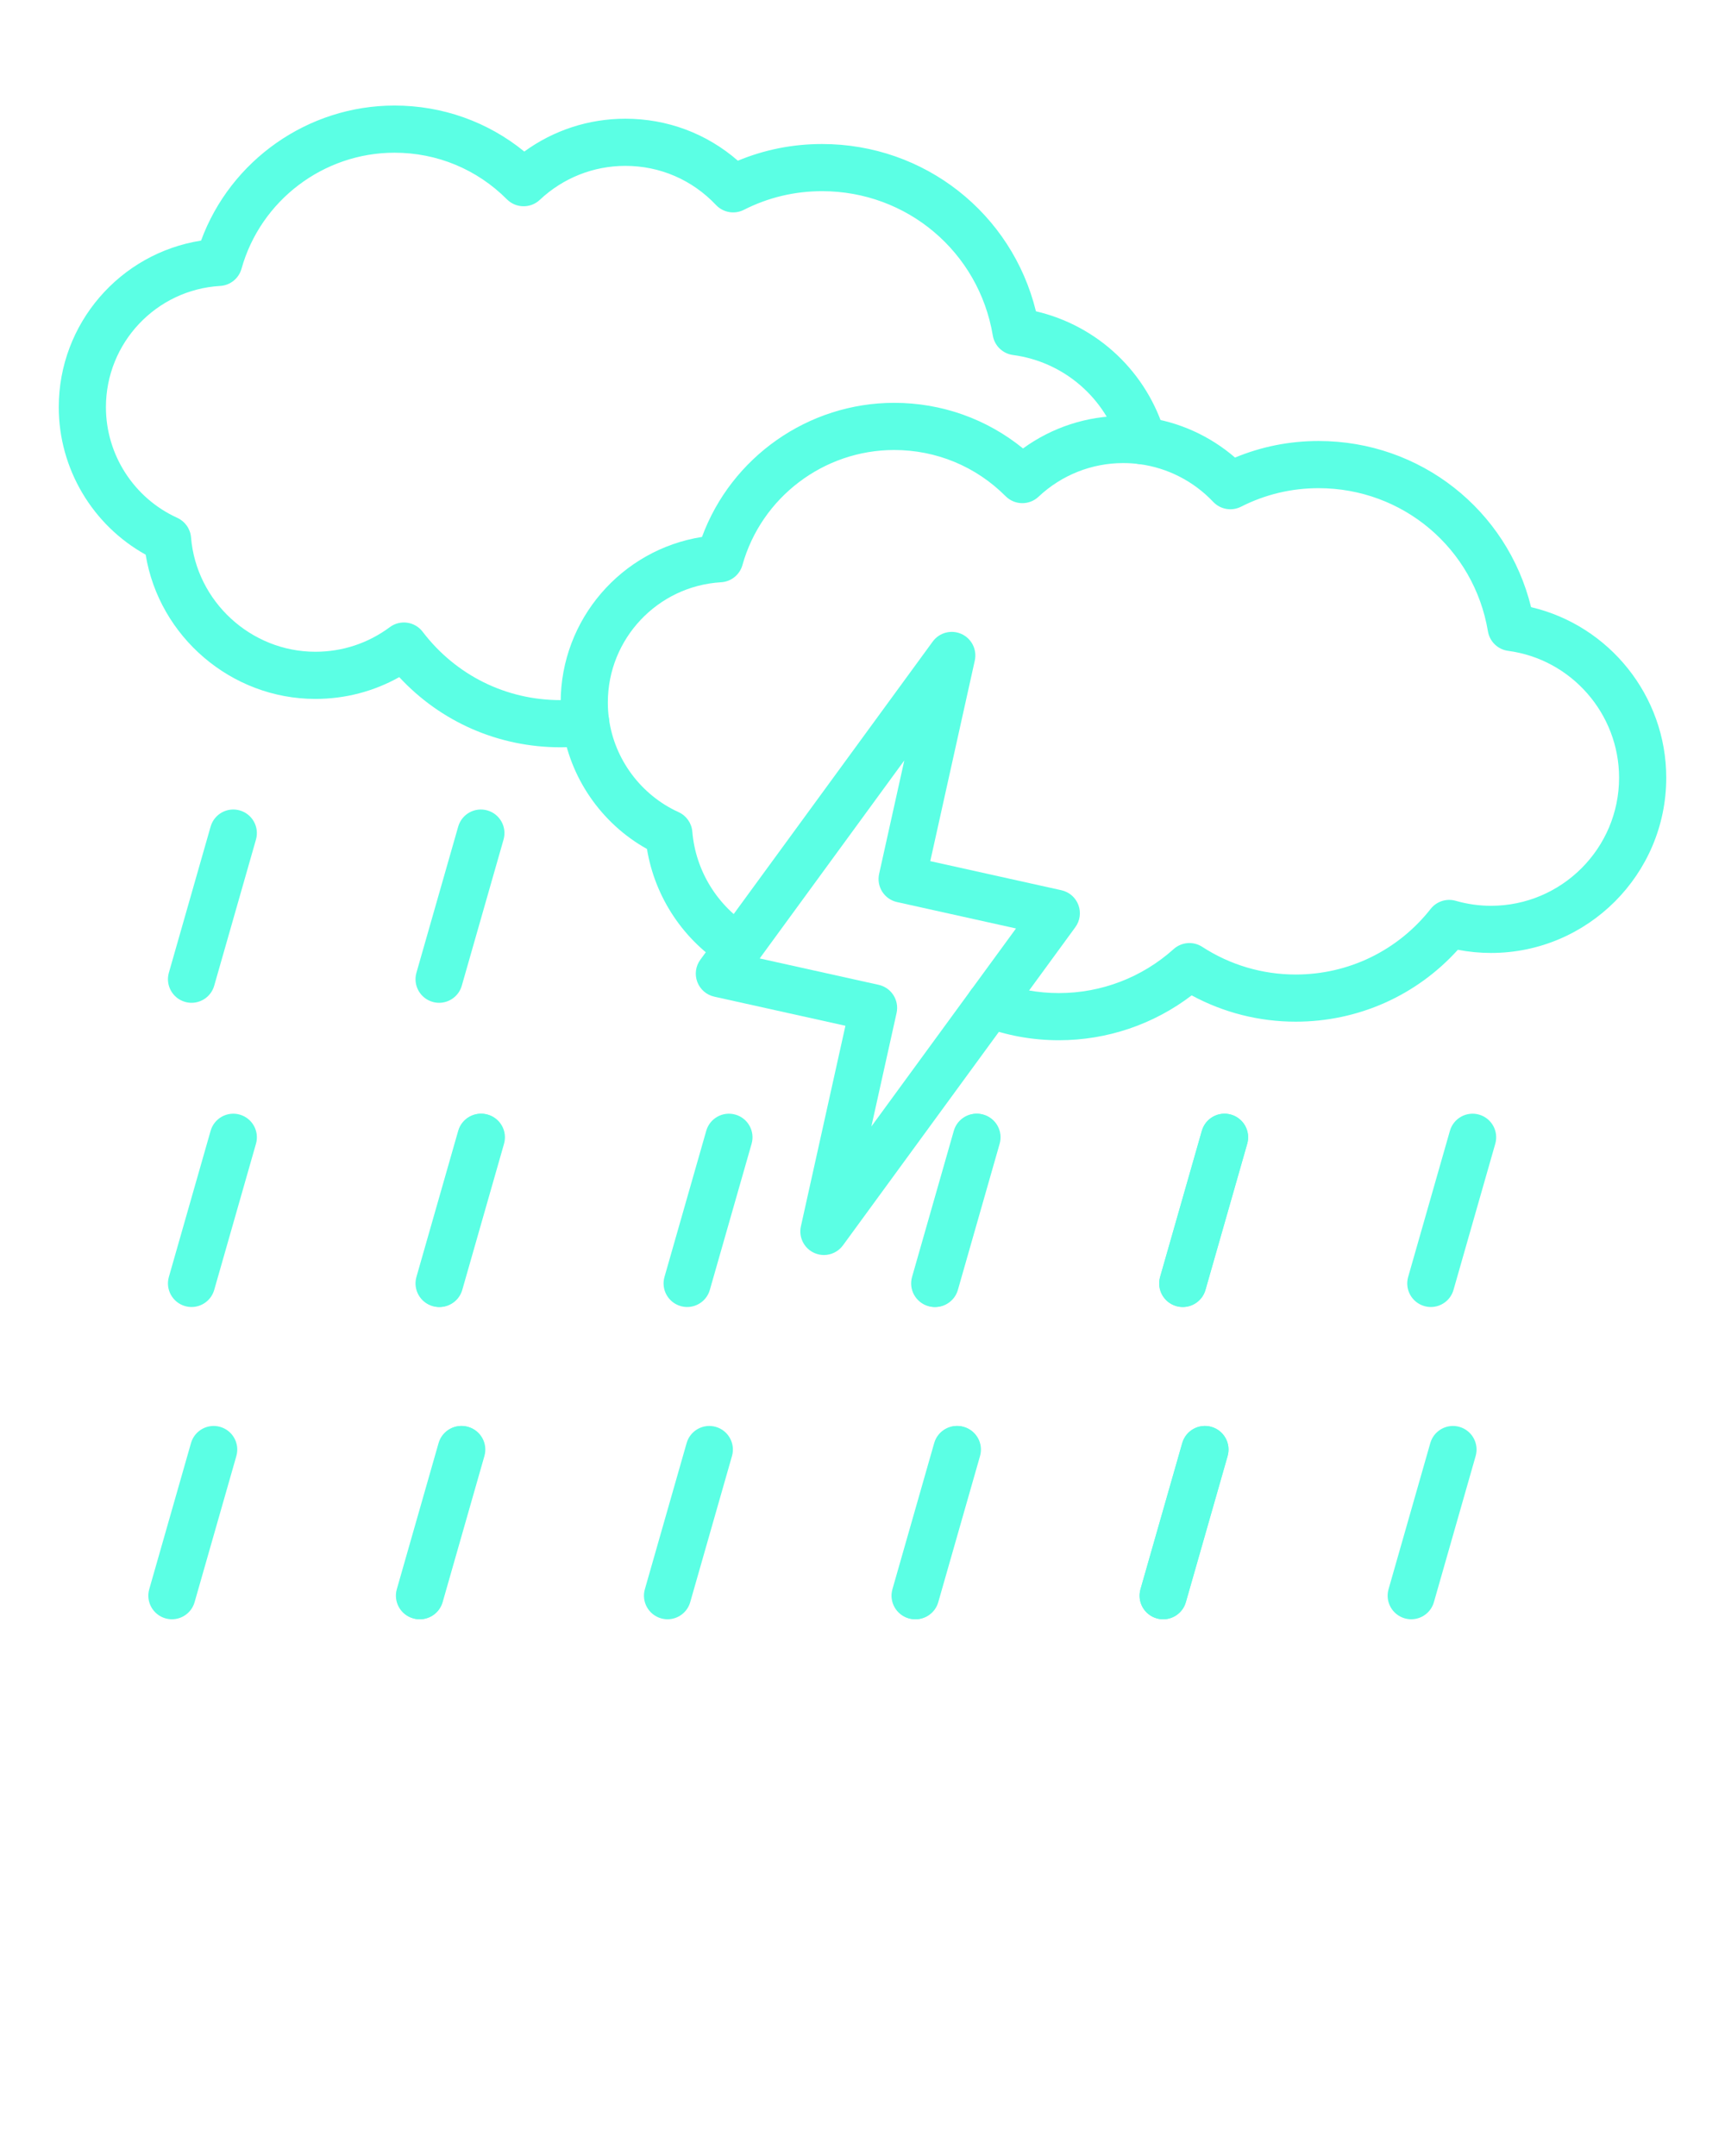 <svg fill="#5bffe4" xmlns="http://www.w3.org/2000/svg" xmlns:xlink="http://www.w3.org/1999/xlink" version="1.1" x="0px" y="0px" viewBox="0 0 512 640" enable-background="new 0 0 512 512" xml:space="preserve"><g><g><g><path d="M166.36,221.83c-18.395,0-35.506-7.518-47.858-20.828c-7.574,4.249-16.067,6.468-24.902,6.468     c-25.007,0-46.396-18.506-50.367-42.817c-15.791-8.771-25.793-25.544-25.793-43.783c0-24.832,18.193-45.68,42.238-49.448     c8.75-23.831,31.708-40.092,57.412-40.092c14.214,0,27.675,4.808,38.532,13.655c8.682-6.321,19.119-9.745,29.988-9.745     c12.445,0,24.128,4.392,33.401,12.463c7.919-3.29,16.303-4.953,24.989-4.953c30.406,0,56.355,20.602,63.48,49.658     c18.336,4.268,33.12,18.148,38.388,36.5c1.066,3.716-1.081,7.593-4.797,8.66c-3.723,1.065-7.594-1.082-8.66-4.797     c-4.2-14.635-16.664-25.387-31.753-27.392c-3.048-0.405-5.476-2.751-5.982-5.785C290.524,74.769,269.213,56.75,244,56.75     c-8.155,0-15.969,1.865-23.225,5.543c-2.763,1.402-6.121,0.819-8.25-1.434c-7.087-7.493-16.646-11.62-26.915-11.62     c-9.467,0-18.484,3.582-25.391,10.086c-2.758,2.597-7.081,2.529-9.756-0.154c-8.898-8.926-20.75-13.842-33.373-13.842     c-21.066,0-39.739,14.164-45.408,34.445c-0.805,2.879-3.349,4.929-6.333,5.104c-19.014,1.111-33.908,16.92-33.908,35.992     c0,14.109,8.312,27.002,21.176,32.847c2.311,1.05,3.873,3.269,4.081,5.799c1.566,19.04,17.776,33.954,36.903,33.954     c8.034,0,15.676-2.527,22.102-7.307c3.077-2.29,7.422-1.677,9.746,1.373c9.829,12.897,24.741,20.293,40.913,20.293     c2.21,0,4.411-0.142,6.541-0.42c3.832-0.5,7.348,2.197,7.85,6.031c0.502,3.833-2.197,7.348-6.031,7.85     C171.989,221.648,169.177,221.83,166.36,221.83z"/></g><g><path d="M314.29,308.79c-7.888,0-15.603-1.408-22.931-4.185c-3.615-1.37-5.436-5.411-4.065-9.026     c1.369-3.616,5.41-5.438,9.026-4.065c5.737,2.174,11.783,3.276,17.97,3.276c12.596,0,24.692-4.637,34.062-13.057     c2.354-2.115,5.837-2.39,8.492-0.663c8.267,5.371,17.854,8.21,27.727,8.21c15.719,0,30.323-7.101,40.069-19.48     c1.759-2.234,4.696-3.186,7.43-2.398c3.422,0.981,6.945,1.479,10.471,1.479c20.964,0,38.02-17.056,38.02-38.02     c0-18.981-14.161-35.171-32.939-37.661c-3.049-0.404-5.477-2.751-5.984-5.785c-4.119-24.629-25.259-42.504-50.266-42.504     c-8.075,0-15.822,1.852-23.025,5.503c-2.765,1.4-6.123,0.817-8.252-1.436c-5.795-6.131-13.56-10.107-21.864-11.198     c-1.603-0.213-3.223-0.32-4.828-0.32c-9.377,0-18.313,3.55-25.162,9.997c-2.757,2.595-7.079,2.528-9.753-0.152     c-8.832-8.851-20.586-13.725-33.096-13.725c-20.892,0-39.408,14.045-45.028,34.154c-0.804,2.878-3.347,4.928-6.331,5.104     c-18.853,1.11-33.621,16.783-33.621,35.682c0,1.673,0.111,3.303,0.33,4.845c1.641,12.068,9.557,22.67,20.663,27.711     c2.312,1.049,3.874,3.267,4.083,5.797c0.96,11.614,7.483,22.188,17.448,28.286c3.297,2.018,4.335,6.327,2.317,9.624     c-2.018,3.297-6.326,4.336-9.625,2.317c-12.611-7.717-21.229-20.632-23.602-35.089c-13.552-7.555-23.053-21.293-25.15-36.718     c-0.306-2.15-0.464-4.443-0.464-6.773c0-24.657,18.066-45.369,41.948-49.134c8.699-23.662,31.5-39.806,57.032-39.806     c14.102,0,27.465,4.768,38.252,13.54c8.621-6.267,18.978-9.66,29.759-9.66c2.221,0,4.462,0.148,6.662,0.441     c9.789,1.285,19.037,5.471,26.509,11.927c7.866-3.266,16.187-4.918,24.799-4.918c30.199,0,55.977,20.462,63.069,49.32     c23.193,5.425,40.12,26.362,40.12,50.63c0,28.684-23.336,52.02-52.02,52.02c-3.297,0-6.589-0.316-9.834-0.944     c-12.319,13.62-29.619,21.345-48.136,21.345c-10.841,0-21.413-2.686-30.873-7.808C342.408,304.094,328.602,308.79,314.29,308.79z     "/></g><g><path d="M56.854,297.679c-0.637,0-1.284-0.088-1.926-0.271c-3.717-1.062-5.87-4.937-4.808-8.653l12.393-43.379     c1.062-3.718,4.936-5.875,8.653-4.808c3.717,1.062,5.87,4.936,4.808,8.653L63.581,292.6     C62.703,295.674,59.899,297.679,56.854,297.679z"/></g><g><path d="M130.336,297.679c-0.637,0-1.284-0.088-1.927-0.271c-3.717-1.063-5.87-4.937-4.807-8.653l12.396-43.379     c1.062-3.717,4.934-5.871,8.654-4.807c3.717,1.062,5.87,4.937,4.807,8.654L137.063,292.6     C136.185,295.675,133.382,297.679,130.336,297.679z"/></g><g><path d="M56.854,387.981c-0.637,0-1.284-0.088-1.926-0.271c-3.717-1.062-5.87-4.937-4.808-8.653l12.393-43.38     c1.062-3.718,4.936-5.87,8.654-4.808c3.717,1.062,5.87,4.937,4.808,8.653l-12.393,43.38     C62.703,385.978,59.9,387.981,56.854,387.981z"/></g><g><path d="M130.336,387.981c-0.637,0-1.284-0.088-1.927-0.271c-3.717-1.063-5.87-4.937-4.807-8.653l12.396-43.38     c1.062-3.719,4.934-5.87,8.654-4.808c3.717,1.063,5.87,4.937,4.807,8.653l-12.396,43.38     C136.185,385.978,133.382,387.981,130.336,387.981z"/></g><g><path d="M130.478,387.981c-0.637,0-1.284-0.088-1.927-0.271c-3.717-1.062-5.87-4.937-4.807-8.653l12.395-43.38     c1.062-3.719,4.934-5.87,8.654-4.808c3.717,1.062,5.87,4.937,4.807,8.653l-12.395,43.38     C136.327,385.978,133.524,387.981,130.478,387.981z"/></g><g><path d="M203.959,387.981c-0.637,0-1.284-0.088-1.927-0.271c-3.717-1.063-5.87-4.937-4.807-8.653l12.396-43.38     c1.062-3.719,4.937-5.87,8.654-4.808c3.717,1.063,5.87,4.937,4.807,8.653l-12.396,43.38     C209.808,385.978,207.005,387.981,203.959,387.981z"/></g><g><path d="M277.443,387.981c-0.638,0-1.284-0.088-1.927-0.271c-3.718-1.062-5.87-4.937-4.808-8.653l12.394-43.38     c1.062-3.718,4.941-5.869,8.653-4.808c3.718,1.062,5.87,4.937,4.808,8.653l-12.394,43.38     C283.292,385.977,280.489,387.981,277.443,387.981z"/></g><g><path d="M277.584,387.981c-0.638,0-1.284-0.088-1.927-0.271c-3.718-1.063-5.87-4.937-4.808-8.653l12.396-43.38     c1.062-3.72,4.939-5.869,8.653-4.808c3.718,1.063,5.87,4.937,4.808,8.653l-12.396,43.38     C283.433,385.978,280.63,387.981,277.584,387.981z"/></g><g><path d="M351.068,387.981c-0.637,0-1.284-0.088-1.927-0.271c-3.717-1.062-5.87-4.936-4.808-8.653l12.392-43.38     c1.062-3.718,4.937-5.87,8.653-4.808c3.717,1.062,5.87,4.936,4.808,8.653l-12.392,43.38     C356.917,385.977,354.114,387.981,351.068,387.981z"/></g><g><path d="M351.068,387.981c-0.637,0-1.284-0.088-1.927-0.271c-3.717-1.062-5.87-4.936-4.808-8.653l12.392-43.38     c1.062-3.718,4.937-5.87,8.653-4.808c3.717,1.062,5.87,4.936,4.808,8.653l-12.392,43.38     C356.917,385.977,354.114,387.981,351.068,387.981z"/></g><g><path d="M424.691,387.981c-0.638,0-1.284-0.088-1.927-0.271c-3.718-1.063-5.87-4.937-4.808-8.653l12.396-43.38     c1.062-3.72,4.939-5.869,8.653-4.808c3.718,1.063,5.87,4.937,4.808,8.653l-12.396,43.38     C430.54,385.978,427.737,387.981,424.691,387.981z"/></g><g><path d="M51.032,480.674c-0.637,0-1.284-0.088-1.926-0.271c-3.717-1.062-5.87-4.937-4.808-8.653l12.394-43.38     c1.061-3.718,4.937-5.87,8.653-4.808c3.717,1.062,5.87,4.937,4.808,8.653l-12.394,43.38     C56.881,478.669,54.078,480.674,51.032,480.674z"/></g><g><path d="M124.514,480.674c-0.637,0-1.284-0.088-1.927-0.271c-3.717-1.063-5.87-4.937-4.807-8.653l12.396-43.38     c1.062-3.719,4.935-5.87,8.654-4.808c3.717,1.063,5.87,4.937,4.807,8.653l-12.396,43.38     C130.362,478.67,127.56,480.674,124.514,480.674z"/></g><g><path d="M124.656,480.674c-0.637,0-1.284-0.088-1.927-0.271c-3.717-1.063-5.87-4.937-4.807-8.653l12.396-43.38     c1.062-3.719,4.934-5.87,8.654-4.808c3.717,1.063,5.87,4.937,4.807,8.653l-12.396,43.38     C130.505,478.67,127.702,480.674,124.656,480.674z"/></g><g><path d="M198.138,480.674c-0.637,0-1.284-0.088-1.927-0.271c-3.717-1.063-5.87-4.937-4.807-8.653l12.396-43.38     c1.062-3.719,4.935-5.87,8.654-4.808c3.717,1.063,5.87,4.937,4.807,8.653l-12.396,43.38     C203.987,478.67,201.184,480.674,198.138,480.674z"/></g><g><path d="M271.621,480.674c-0.638,0-1.284-0.088-1.927-0.271c-3.718-1.062-5.87-4.937-4.808-8.653l12.394-43.38     c1.062-3.719,4.939-5.868,8.653-4.808c3.718,1.062,5.87,4.937,4.808,8.653l-12.394,43.38     C277.47,478.669,274.667,480.674,271.621,480.674z"/></g><g><path d="M271.763,480.674c-0.638,0-1.284-0.088-1.927-0.271c-3.718-1.063-5.87-4.937-4.808-8.653l12.396-43.38     c1.062-3.72,4.939-5.868,8.653-4.808c3.718,1.063,5.87,4.937,4.808,8.653l-12.396,43.38     C277.611,478.67,274.809,480.674,271.763,480.674z"/></g><g><path d="M345.247,480.674c-0.638,0-1.284-0.088-1.927-0.271c-3.718-1.062-5.87-4.937-4.808-8.653l12.394-43.38     c1.062-3.719,4.94-5.868,8.653-4.808c3.718,1.062,5.87,4.937,4.808,8.653l-12.394,43.38     C351.096,478.669,348.293,480.674,345.247,480.674z"/></g><g><path d="M345.247,480.674c-0.638,0-1.284-0.088-1.927-0.271c-3.718-1.062-5.87-4.937-4.808-8.653l12.394-43.38     c1.062-3.719,4.94-5.868,8.653-4.808c3.718,1.062,5.87,4.937,4.808,8.653l-12.394,43.38     C351.096,478.669,348.293,480.674,345.247,480.674z"/></g><g><path d="M418.872,480.674c-0.637,0-1.284-0.088-1.927-0.271c-3.717-1.062-5.87-4.936-4.808-8.653l12.392-43.38     c1.062-3.718,4.937-5.87,8.653-4.808c3.717,1.062,5.87,4.936,4.808,8.653l-12.392,43.38     C424.721,478.669,421.918,480.674,418.872,480.674z"/></g></g><g><path d="M244.548,372.548c-0.97,0-1.951-0.202-2.881-0.622c-3.019-1.365-4.668-4.66-3.95-7.896l13.213-59.534l-38.927-8.64    c-2.306-0.512-4.199-2.152-5.033-4.362c-0.834-2.211-0.497-4.692,0.896-6.6l68.976-94.449c1.955-2.676,5.518-3.616,8.537-2.25    c3.02,1.365,4.668,4.66,3.95,7.895l-13.213,59.534l38.925,8.638c2.306,0.512,4.198,2.152,5.032,4.362s0.497,4.692-0.896,6.6    l-68.975,94.451C248.852,371.527,246.728,372.548,244.548,372.548z M225.485,284.508l35.312,7.837    c3.774,0.838,6.154,4.576,5.317,8.351l-7.479,33.694l42.925-58.779l-35.311-7.835c-1.813-0.402-3.391-1.508-4.388-3.074    s-1.332-3.464-0.93-5.276l7.479-33.696L225.485,284.508z"/></g></g></svg>
